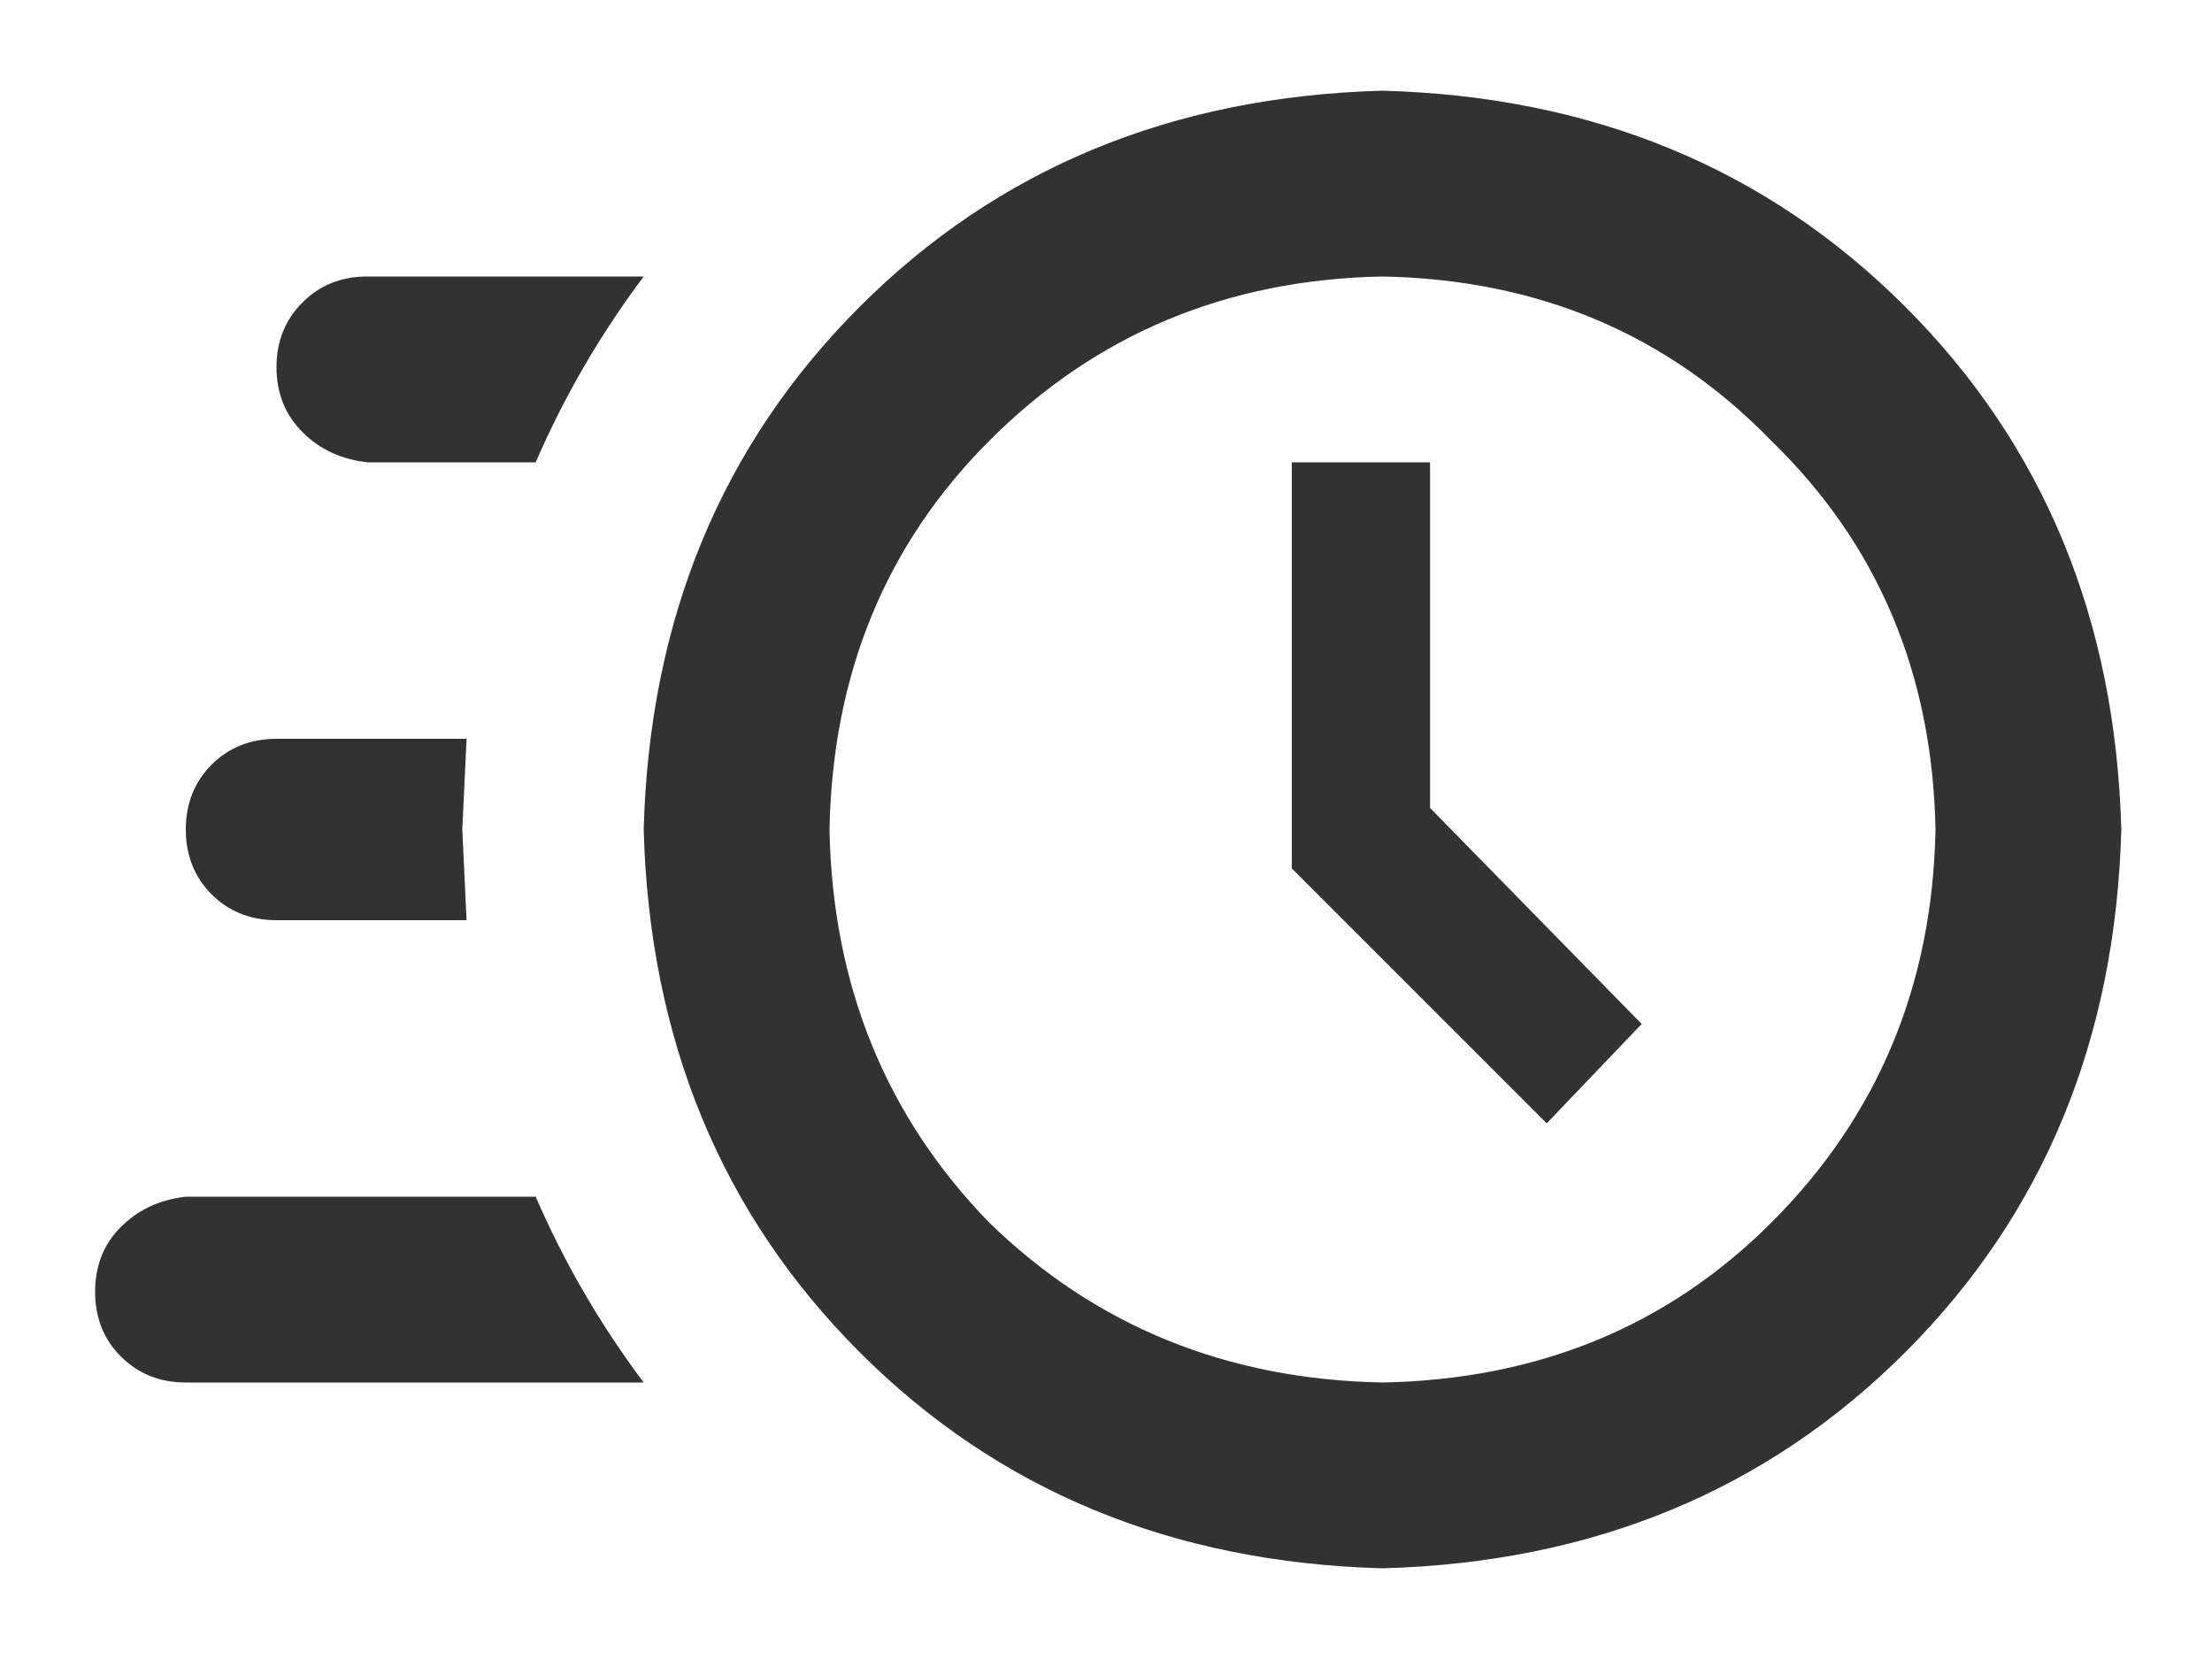 <svg width="12" height="9" viewBox="0 0 12 9" fill="none" xmlns="http://www.w3.org/2000/svg">
<path d="M7.5 0.492C8.641 0.523 9.586 0.914 10.336 1.664C11.086 2.414 11.477 3.359 11.508 4.5C11.477 5.641 11.086 6.586 10.336 7.336C9.586 8.086 8.641 8.477 7.5 8.508C6.359 8.477 5.414 8.086 4.664 7.336C3.914 6.586 3.523 5.641 3.492 4.5C3.523 3.359 3.914 2.414 4.664 1.664C5.414 0.914 6.359 0.523 7.5 0.492ZM7.5 1.5C6.656 1.516 5.945 1.812 5.367 2.391C4.805 2.953 4.516 3.656 4.5 4.5C4.516 5.344 4.805 6.055 5.367 6.633C5.945 7.195 6.656 7.484 7.5 7.5C8.344 7.484 9.047 7.195 9.609 6.633C10.188 6.055 10.484 5.344 10.5 4.5C10.484 3.656 10.188 2.953 9.609 2.391C9.047 1.812 8.344 1.516 7.5 1.5ZM7.008 2.508H7.758V4.383L8.906 5.555L8.391 6.094L7.008 4.711V2.508ZM1.008 7.5C0.867 7.5 0.75 7.453 0.656 7.359C0.562 7.266 0.516 7.148 0.516 7.008C0.516 6.867 0.562 6.75 0.656 6.656C0.75 6.562 0.867 6.508 1.008 6.492H2.906C3.062 6.852 3.258 7.188 3.492 7.5H1.008ZM1.5 4.992C1.359 4.992 1.242 4.945 1.148 4.852C1.055 4.758 1.008 4.641 1.008 4.5C1.008 4.359 1.055 4.242 1.148 4.148C1.242 4.055 1.359 4.008 1.5 4.008H2.531L2.508 4.5L2.531 4.992H1.5ZM1.992 2.508C1.852 2.492 1.734 2.438 1.641 2.344C1.547 2.25 1.5 2.133 1.5 1.992C1.5 1.852 1.547 1.734 1.641 1.641C1.734 1.547 1.852 1.5 1.992 1.5H3.492C3.258 1.812 3.062 2.148 2.906 2.508H1.992Z" fill="#323232"/>
</svg>
